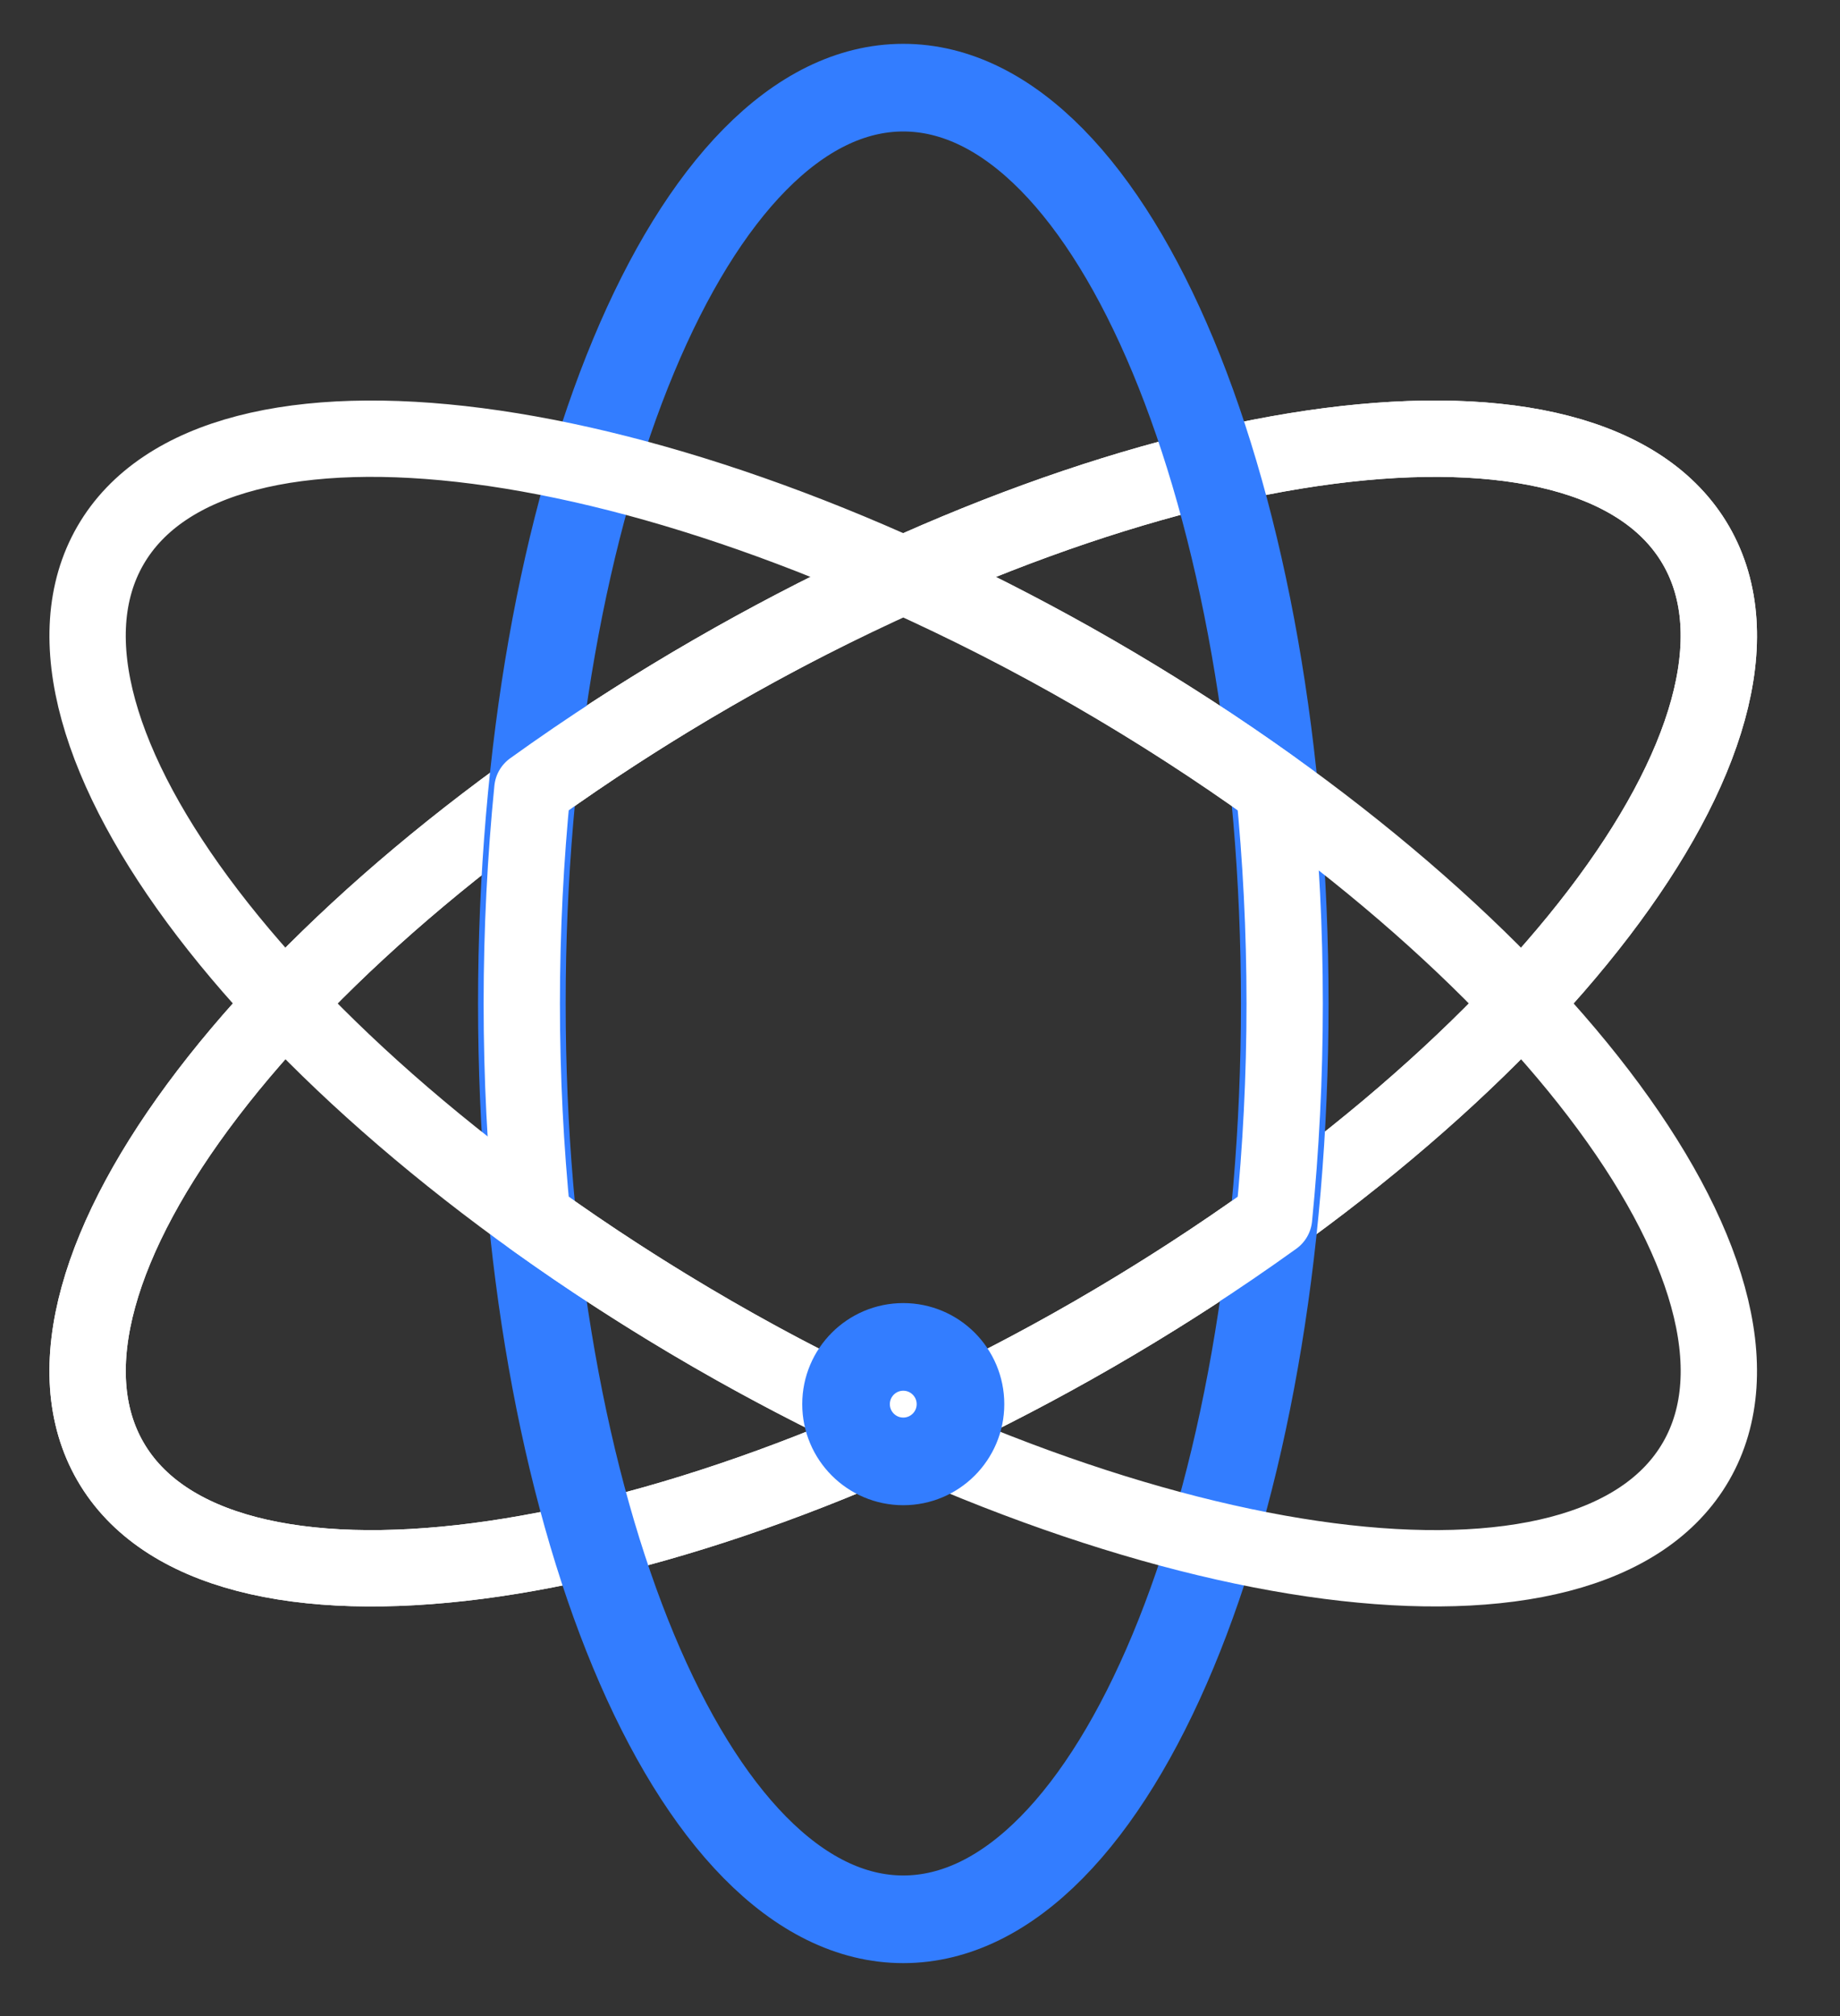<?xml version="1.0" encoding="UTF-8"?>
<svg width="21px" height="23px" viewBox="0 0 21 23" version="1.1" xmlns="http://www.w3.org/2000/svg" xmlns:xlink="http://www.w3.org/1999/xlink">
    <rect x="0" y="0" width="21" height="23" fill="#333333" stroke="none"/>
    <title>introduction-advantage-4</title>
    <g id="二期" stroke="none" stroke-width="1" fill="none" fill-rule="evenodd">
        <g id="4期-公司简介" transform="translate(-1028, -1370)">
            <g id="优势" transform="translate(0, 969)">
                <g id="编组-2" transform="translate(360, 158)">
                    <g id="4" transform="translate(585, 214)">
                        <g id="introduction-advantage-4" transform="translate(84, 30)">
                            <path d="M7.132,6.678 C12.129,3.792 17.155,3.142 18.357,5.223 C19.559,7.306 16.483,11.332 11.486,14.219 C6.488,17.104 1.462,17.755 0.26,15.672 C-0.942,13.589 2.134,9.563 7.132,6.678 Z" id="Stroke-1" stroke="#FFFFFF" stroke-width="0.871" stroke-linecap="round" stroke-linejoin="round"></path>
                            <path d="M7.132,6.678 C12.129,3.792 17.155,3.142 18.357,5.223 C19.559,7.306 16.483,11.332 11.486,14.219 C6.488,17.104 1.462,17.755 0.26,15.672 C-0.942,13.589 2.134,9.563 7.132,6.678 Z" id="Stroke-3" stroke="#FFFFFF" stroke-width="0.871" stroke-linecap="round" stroke-linejoin="round"></path>
                            <path d="M13.663,10.448 C13.663,16.219 11.714,20.896 9.309,20.896 C6.905,20.896 4.956,16.219 4.956,10.448 C4.956,4.677 6.905,0 9.309,0 C11.714,0 13.663,4.677 13.663,10.448 Z" id="Stroke-5" stroke="#337DFF"></path>
                            <path d="M7.132,14.219 C2.134,11.332 -0.942,7.306 0.26,5.223 C1.462,3.142 6.488,3.792 11.486,6.678 C16.483,9.563 19.559,13.589 18.357,15.672 C17.155,17.755 12.129,17.104 7.132,14.219 Z" id="Stroke-7" stroke="#FFFFFF" stroke-width="0.871" stroke-linecap="round" stroke-linejoin="round"></path>
                            <path d="M13.541,8.005 C12.901,7.545 12.214,7.099 11.485,6.678 C10.756,6.257 10.027,5.89 9.309,5.566 C8.59,5.89 7.861,6.257 7.132,6.678 C6.403,7.099 5.716,7.545 5.076,8.005 C4.998,8.789 4.955,9.607 4.955,10.448 C4.955,11.29 4.998,12.108 5.076,12.892 C5.716,13.352 6.403,13.798 7.132,14.219 C7.861,14.64 8.59,15.007 9.309,15.331 C10.027,15.007 10.756,14.64 11.485,14.219 C12.214,13.798 12.901,13.352 13.541,12.892 C13.619,12.108 13.662,11.29 13.662,10.448 C13.662,9.607 13.619,8.789 13.541,8.005 Z" id="Stroke-9" stroke="#FFFFFF" stroke-width="0.871" stroke-linecap="round" stroke-linejoin="round"></path>
                            <path d="M8.656,15.019 C8.656,15.379 8.948,15.672 9.309,15.672 C9.67,15.672 9.962,15.379 9.962,15.019 C9.962,14.659 9.67,14.366 9.309,14.366 C8.948,14.366 8.656,14.659 8.656,15.019 Z" id="Stroke-11" stroke="#337DFF"></path>
                        </g>
                    </g>
                </g>
            </g>
        </g>
    </g>
</svg>